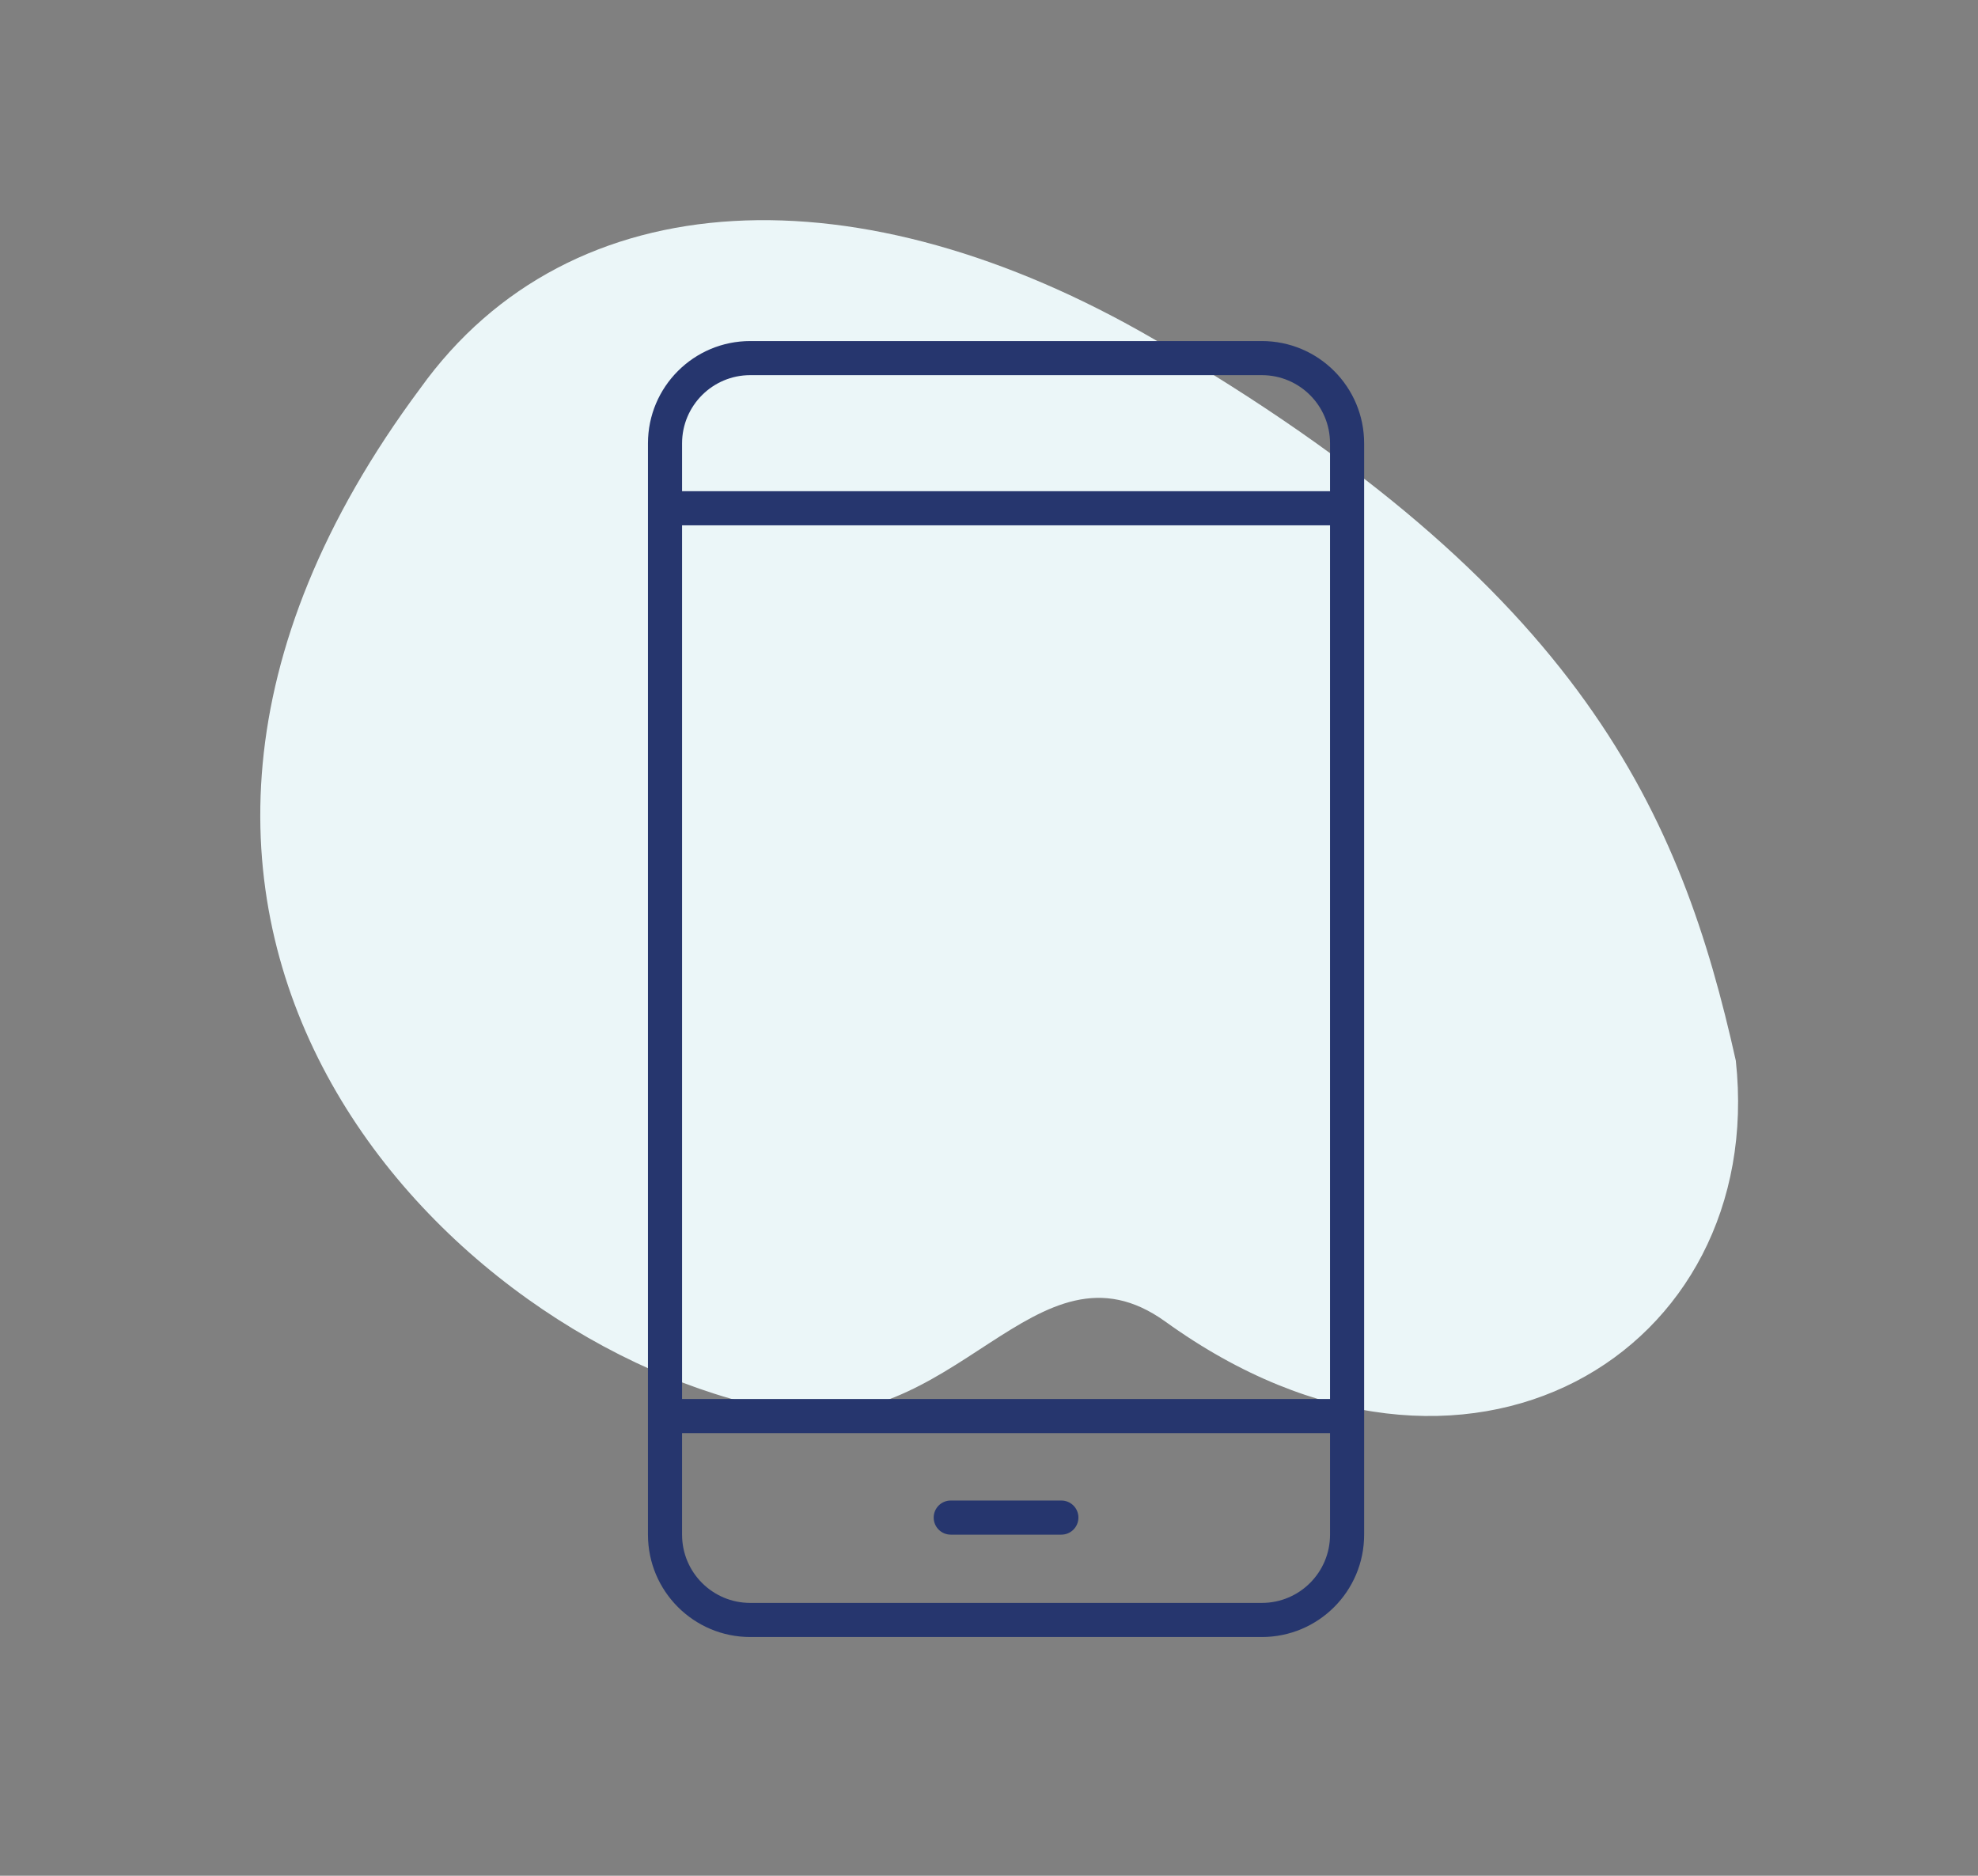 <svg width="58" height="55" viewBox="0 0 58 55" fill="none" xmlns="http://www.w3.org/2000/svg">
<rect x="0" y="0" width="58" height="55" fill="#808080" stroke="none"/>
<path d="M33.835 9.944C25.225 4.941 16.741 5.231 12.326 11.383C0.703 26.997 13.153 39.5 22.798 41.339C28 42.331 30.355 36 34.178 38.756C43 45.115 51.819 39.633 50.899 31.102C49.295 23.896 46.422 17.258 33.835 9.944Z" fill="#EBF6F8"/>
<path fill-rule="evenodd" clip-rule="evenodd" d="M37 11H22C20.895 11 20 11.895 20 13V45C20 46.105 20.895 47 22 47H37C38.105 47 39 46.105 39 45V13C39 11.895 38.105 11 37 11ZM22 10C20.343 10 19 11.343 19 13V45C19 46.657 20.343 48 22 48H37C38.657 48 40 46.657 40 45V13C40 11.343 38.657 10 37 10H22Z" fill="#26366E"/>
<path fill-rule="evenodd" clip-rule="evenodd" d="M19.5 41.521C19.5 41.245 19.724 41.021 20 41.021H39C39.276 41.021 39.5 41.245 39.5 41.521C39.5 41.797 39.276 42.021 39 42.021H20C19.724 42.021 19.5 41.797 19.5 41.521Z" fill="#26366E"/>
<path fill-rule="evenodd" clip-rule="evenodd" d="M19.5 14.903C19.5 14.627 19.724 14.403 20 14.403H39C39.276 14.403 39.5 14.627 39.5 14.903C39.5 15.179 39.276 15.403 39 15.403H20C19.724 15.403 19.5 15.179 19.5 14.903ZM27.378 44.498C27.378 44.221 27.602 43.998 27.878 43.998H31.122C31.398 43.998 31.622 44.221 31.622 44.498C31.622 44.774 31.398 44.998 31.122 44.998H27.878C27.602 44.998 27.378 44.774 27.378 44.498Z" fill="#26366E"/>
</svg>
